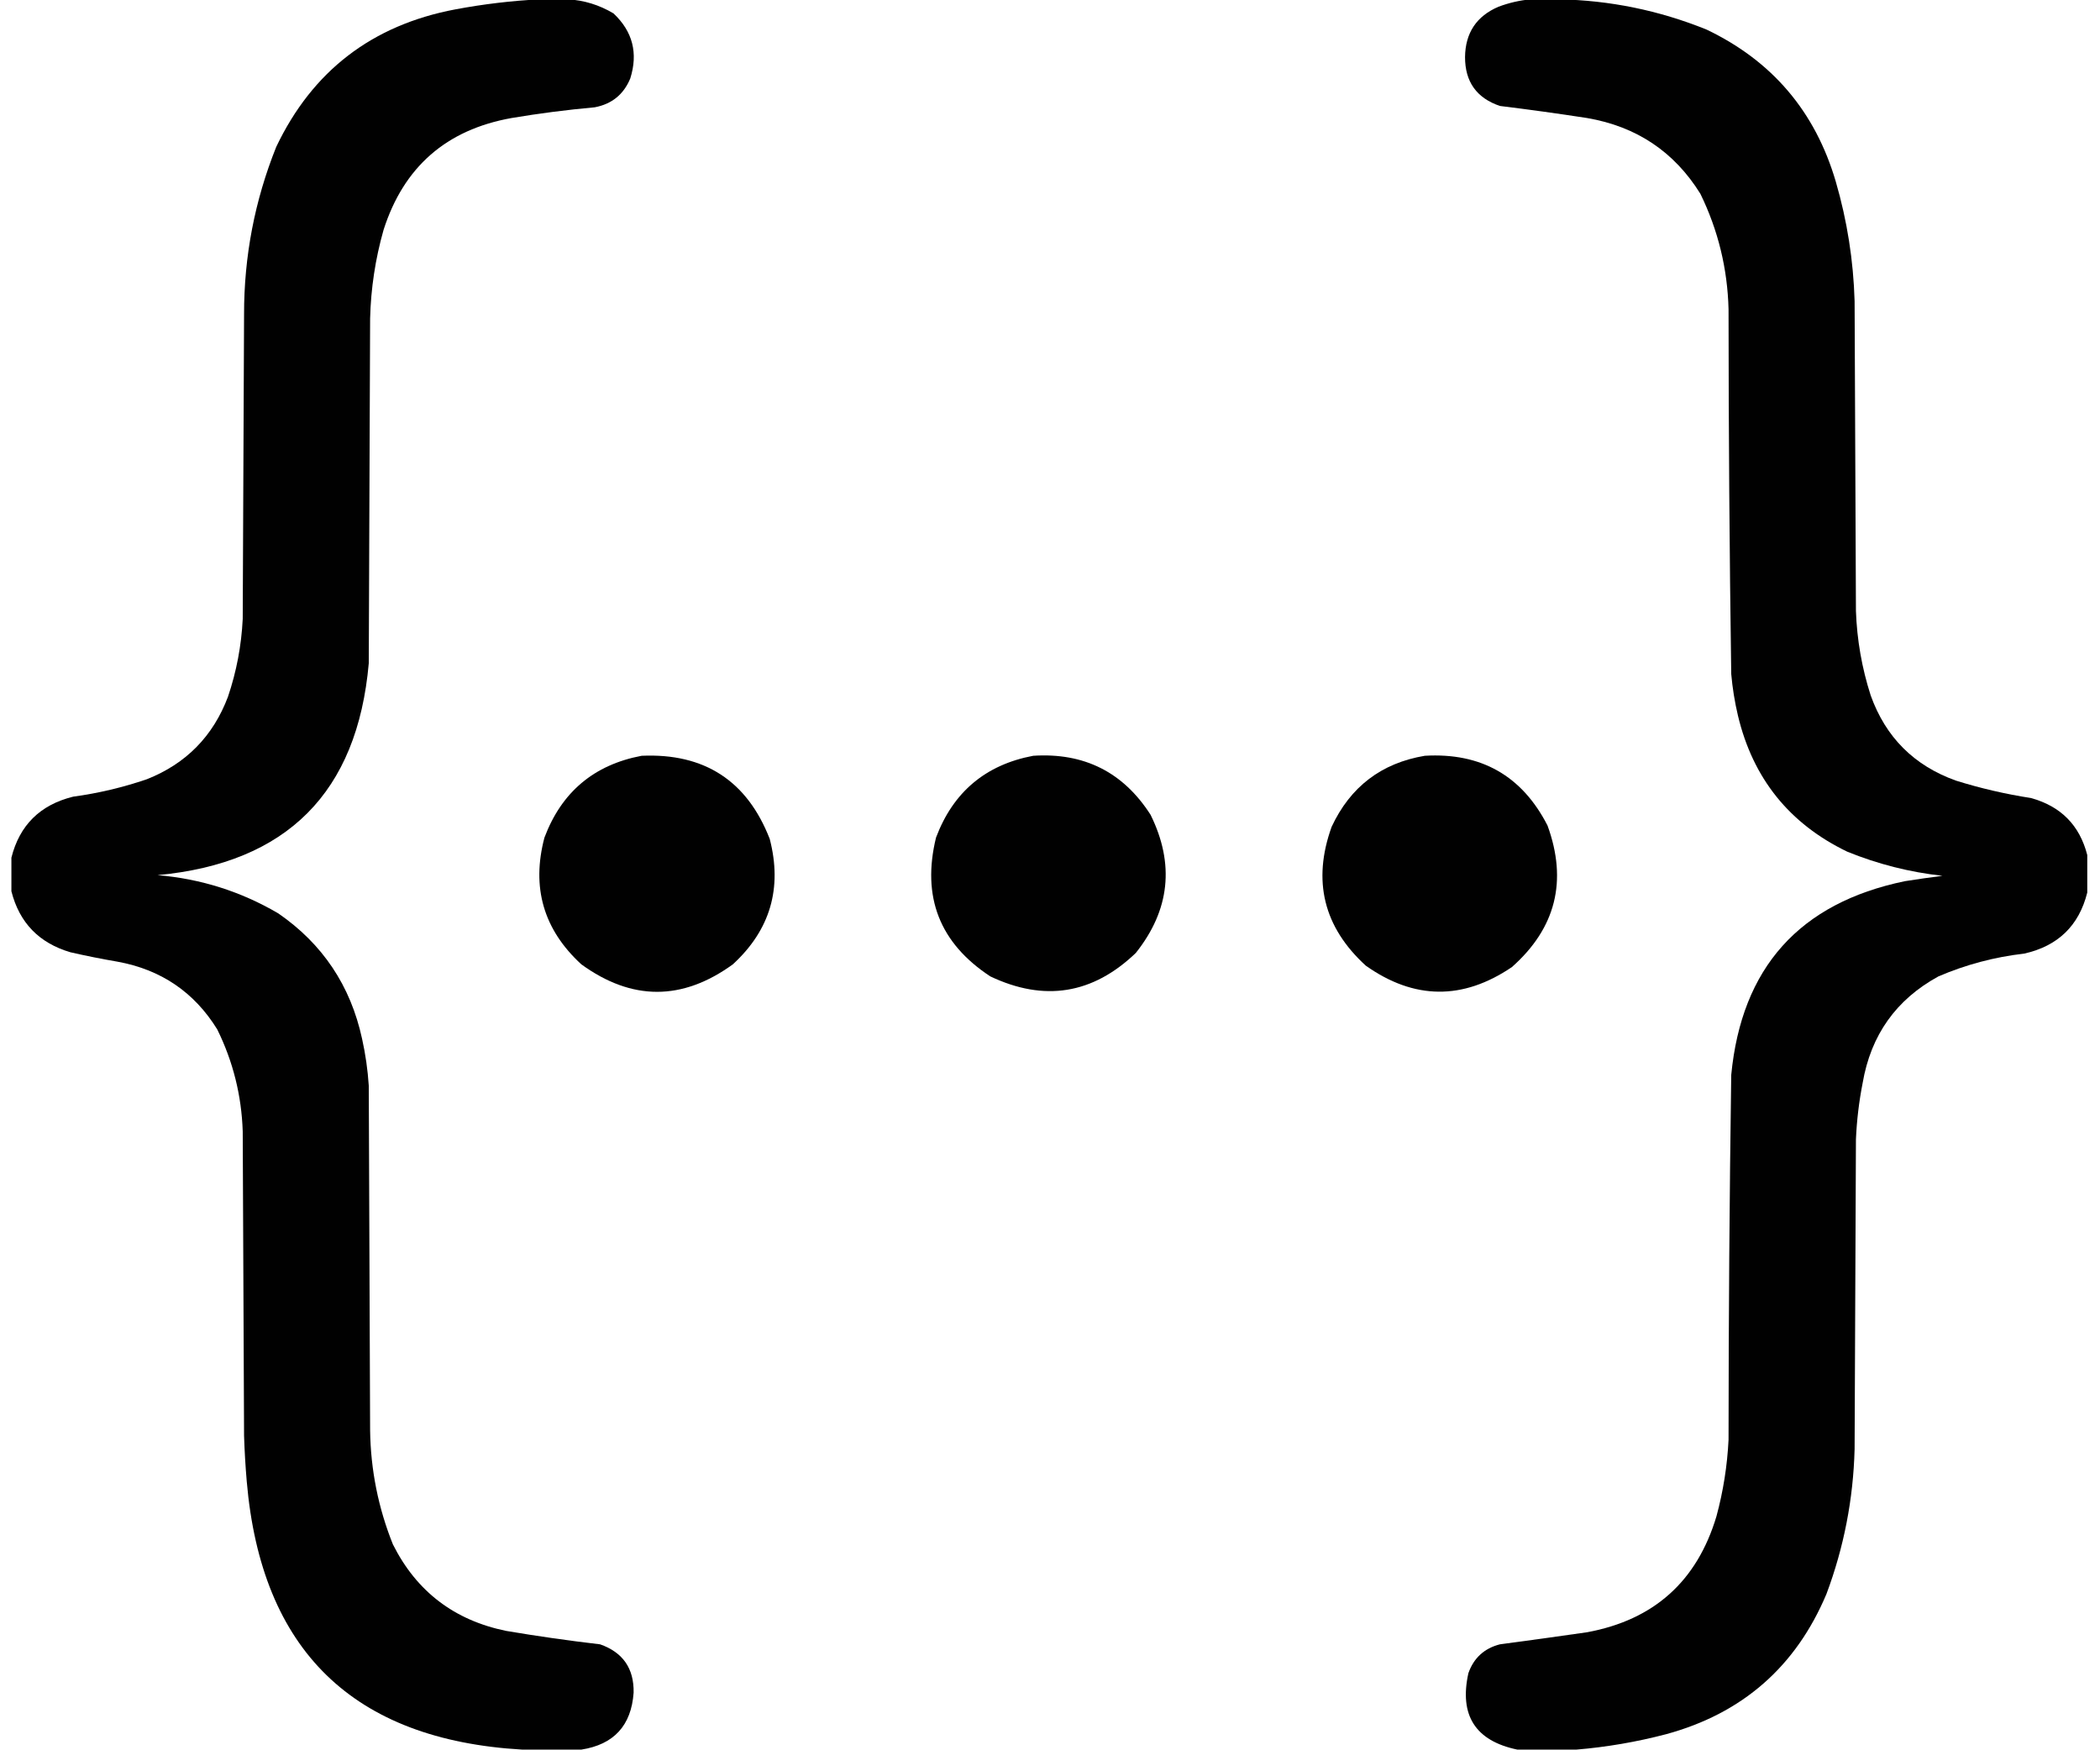 <?xml version="1.0" encoding="UTF-8"?>
<!DOCTYPE svg PUBLIC "-//W3C//DTD SVG 1.1//EN" "http://www.w3.org/Graphics/SVG/1.1/DTD/svg11.dtd">
<svg xmlns="http://www.w3.org/2000/svg" version="1.1" width="18px" height="15px" viewBox="0 0 1548 1305" style="shape-rendering:geometricPrecision; text-rendering:geometricPrecision; image-rendering:optimizeQuality; fill-rule:evenodd; clip-rule:evenodd" xmlns:xlink="http://www.w3.org/1999/xlink">
<g><path style="opacity:0.993" fill="#00000" d="M 393.5,-0.5 C 400.5,-0.5 407.5,-0.5 414.5,-0.5C 426.595,0.196 437.928,3.696 448.5,10C 462.791,23.428 466.958,39.594 461,58.5C 456.065,70.432 447.232,77.599 434.5,80C 413.736,81.876 393.069,84.543 372.5,88C 323.814,96.693 291.981,124.526 277,171.5C 270.887,193.071 267.553,215.071 267,237.5C 266.667,323.167 266.333,408.833 266,494.5C 257.501,590.833 205.001,643.499 108.5,652.5C 140.723,655.218 170.723,664.718 198.5,681C 231.582,703.789 252.416,734.956 261,774.5C 263.567,786.037 265.234,797.704 266,809.5C 266.333,895.167 266.667,980.833 267,1066.5C 267.402,1095.92 273.069,1124.25 284,1151.5C 301.598,1186.58 329.765,1208.08 368.5,1216C 391.758,1219.93 415.091,1223.27 438.5,1226C 455.478,1231.95 463.812,1243.95 463.5,1262C 461.786,1286.55 448.786,1300.71 424.5,1304.5C 409.833,1304.5 395.167,1304.5 380.5,1304.5C 254.341,1297.18 185.841,1230.51 175,1104.5C 174.031,1093.19 173.364,1081.85 173,1070.5C 172.667,994.833 172.333,919.167 172,843.5C 171.121,816.764 164.788,791.431 153,767.5C 135.841,739.726 111.008,722.893 78.5,717C 66.766,714.989 55.1,712.656 43.5,710C 20.1,703.103 5.434,687.936 -0.5,664.5C -0.5,656.167 -0.5,647.833 -0.5,639.5C 5.578,615.256 20.911,600.09 45.5,594C 64.262,591.448 82.595,587.115 100.5,581C 129.73,569.436 149.897,548.936 161,519.5C 167.363,500.684 171.03,481.351 172,461.5C 172.333,385.833 172.667,310.167 173,234.5C 172.932,191.236 180.932,149.569 197,109.5C 223.98,52.884 268.48,18.718 330.5,7C 351.481,3.059 372.481,0.559 393.5,-0.5 Z"/></g>
<g><path style="opacity:0.993" fill="#00000" d="M 1132.5,-0.5 C 1139.5,-0.5 1146.5,-0.5 1153.5,-0.5C 1191.44,0.216 1228.11,7.716 1263.5,22C 1312.51,45.356 1344.68,83.189 1360,135.5C 1368.45,164.563 1373.12,194.23 1374,224.5C 1374.33,301.5 1374.67,378.5 1375,455.5C 1375.75,477.019 1379.42,498.019 1386,518.5C 1397.17,549.667 1418.33,570.833 1449.5,582C 1467.84,587.735 1486.51,592.068 1505.5,595C 1527.82,601.15 1541.82,615.317 1547.5,637.5C 1547.5,646.833 1547.5,656.167 1547.5,665.5C 1541.32,690.179 1525.65,705.345 1500.5,711C 1478.31,713.547 1456.98,719.214 1436.5,728C 1404.96,745.248 1386.12,771.748 1380,807.5C 1377.28,821.372 1375.61,835.372 1375,849.5C 1374.67,926.5 1374.33,1003.5 1374,1080.5C 1373.03,1117.7 1366.03,1153.7 1353,1188.5C 1330.17,1242.68 1290.34,1277.51 1233.5,1293C 1211.36,1298.8 1189.02,1302.63 1166.5,1304.5C 1151.83,1304.5 1137.17,1304.5 1122.5,1304.5C 1091.22,1297.97 1079.05,1278.97 1086,1247.5C 1090,1236.17 1097.83,1229 1109.5,1226C 1131.17,1223.12 1152.84,1220.12 1174.5,1217C 1224.35,1207.81 1256.52,1178.98 1271,1130.5C 1276.05,1111.83 1279.05,1092.83 1280,1073.5C 1280.04,982.82 1280.71,892.153 1282,801.5C 1289.73,721.446 1332.89,673.279 1411.5,657C 1420.82,655.535 1430.15,654.202 1439.5,653C 1415.06,650.305 1391.39,644.305 1368.5,635C 1325.3,614.144 1298.14,580.311 1287,533.5C 1284.59,523.289 1282.92,512.956 1282,502.5C 1280.7,411.848 1280.04,321.181 1280,230.5C 1279.22,200.266 1272.22,171.599 1259,144.5C 1239.54,113.149 1211.37,94.316 1174.5,88C 1152.86,84.67 1131.19,81.67 1109.5,79C 1092.14,73.124 1083.47,60.957 1083.5,42.5C 1083.74,24.499 1092.07,11.999 1108.5,5C 1116.39,2.059 1124.39,0.226 1132.5,-0.5 Z"/></g>
<g><path style="opacity:0.993" fill="#00000" d="M 469.5,563.5 C 516.282,561.457 548.116,582.124 565,625.5C 574.523,662.255 565.356,693.421 537.5,719C 499.829,746.332 462.162,746.332 424.5,719C 396.337,693.164 387.17,661.664 397,624.5C 409.785,590.542 433.951,570.209 469.5,563.5 Z"/></g>
<g><path style="opacity:0.993" fill="#00000" d="M 761.5,563.5 C 799.456,561.061 828.623,575.728 849,607.5C 867.088,644.205 863.422,678.538 838,710.5C 805.932,741.261 769.765,747.094 729.5,728C 691.715,703.229 678.215,668.729 689,624.5C 701.785,590.542 725.951,570.209 761.5,563.5 Z"/></g>
<g><path style="opacity:0.993" fill="#00000" d="M 1053.5,563.5 C 1095.46,561.054 1125.96,578.388 1145,615.5C 1160.05,656.794 1151.22,691.961 1118.5,721C 1081.92,745.845 1045.58,745.512 1009.5,720C 978.025,691.266 969.525,656.766 984,616.5C 997.923,586.631 1021.09,568.964 1053.5,563.5 Z"/></g>
</svg>
